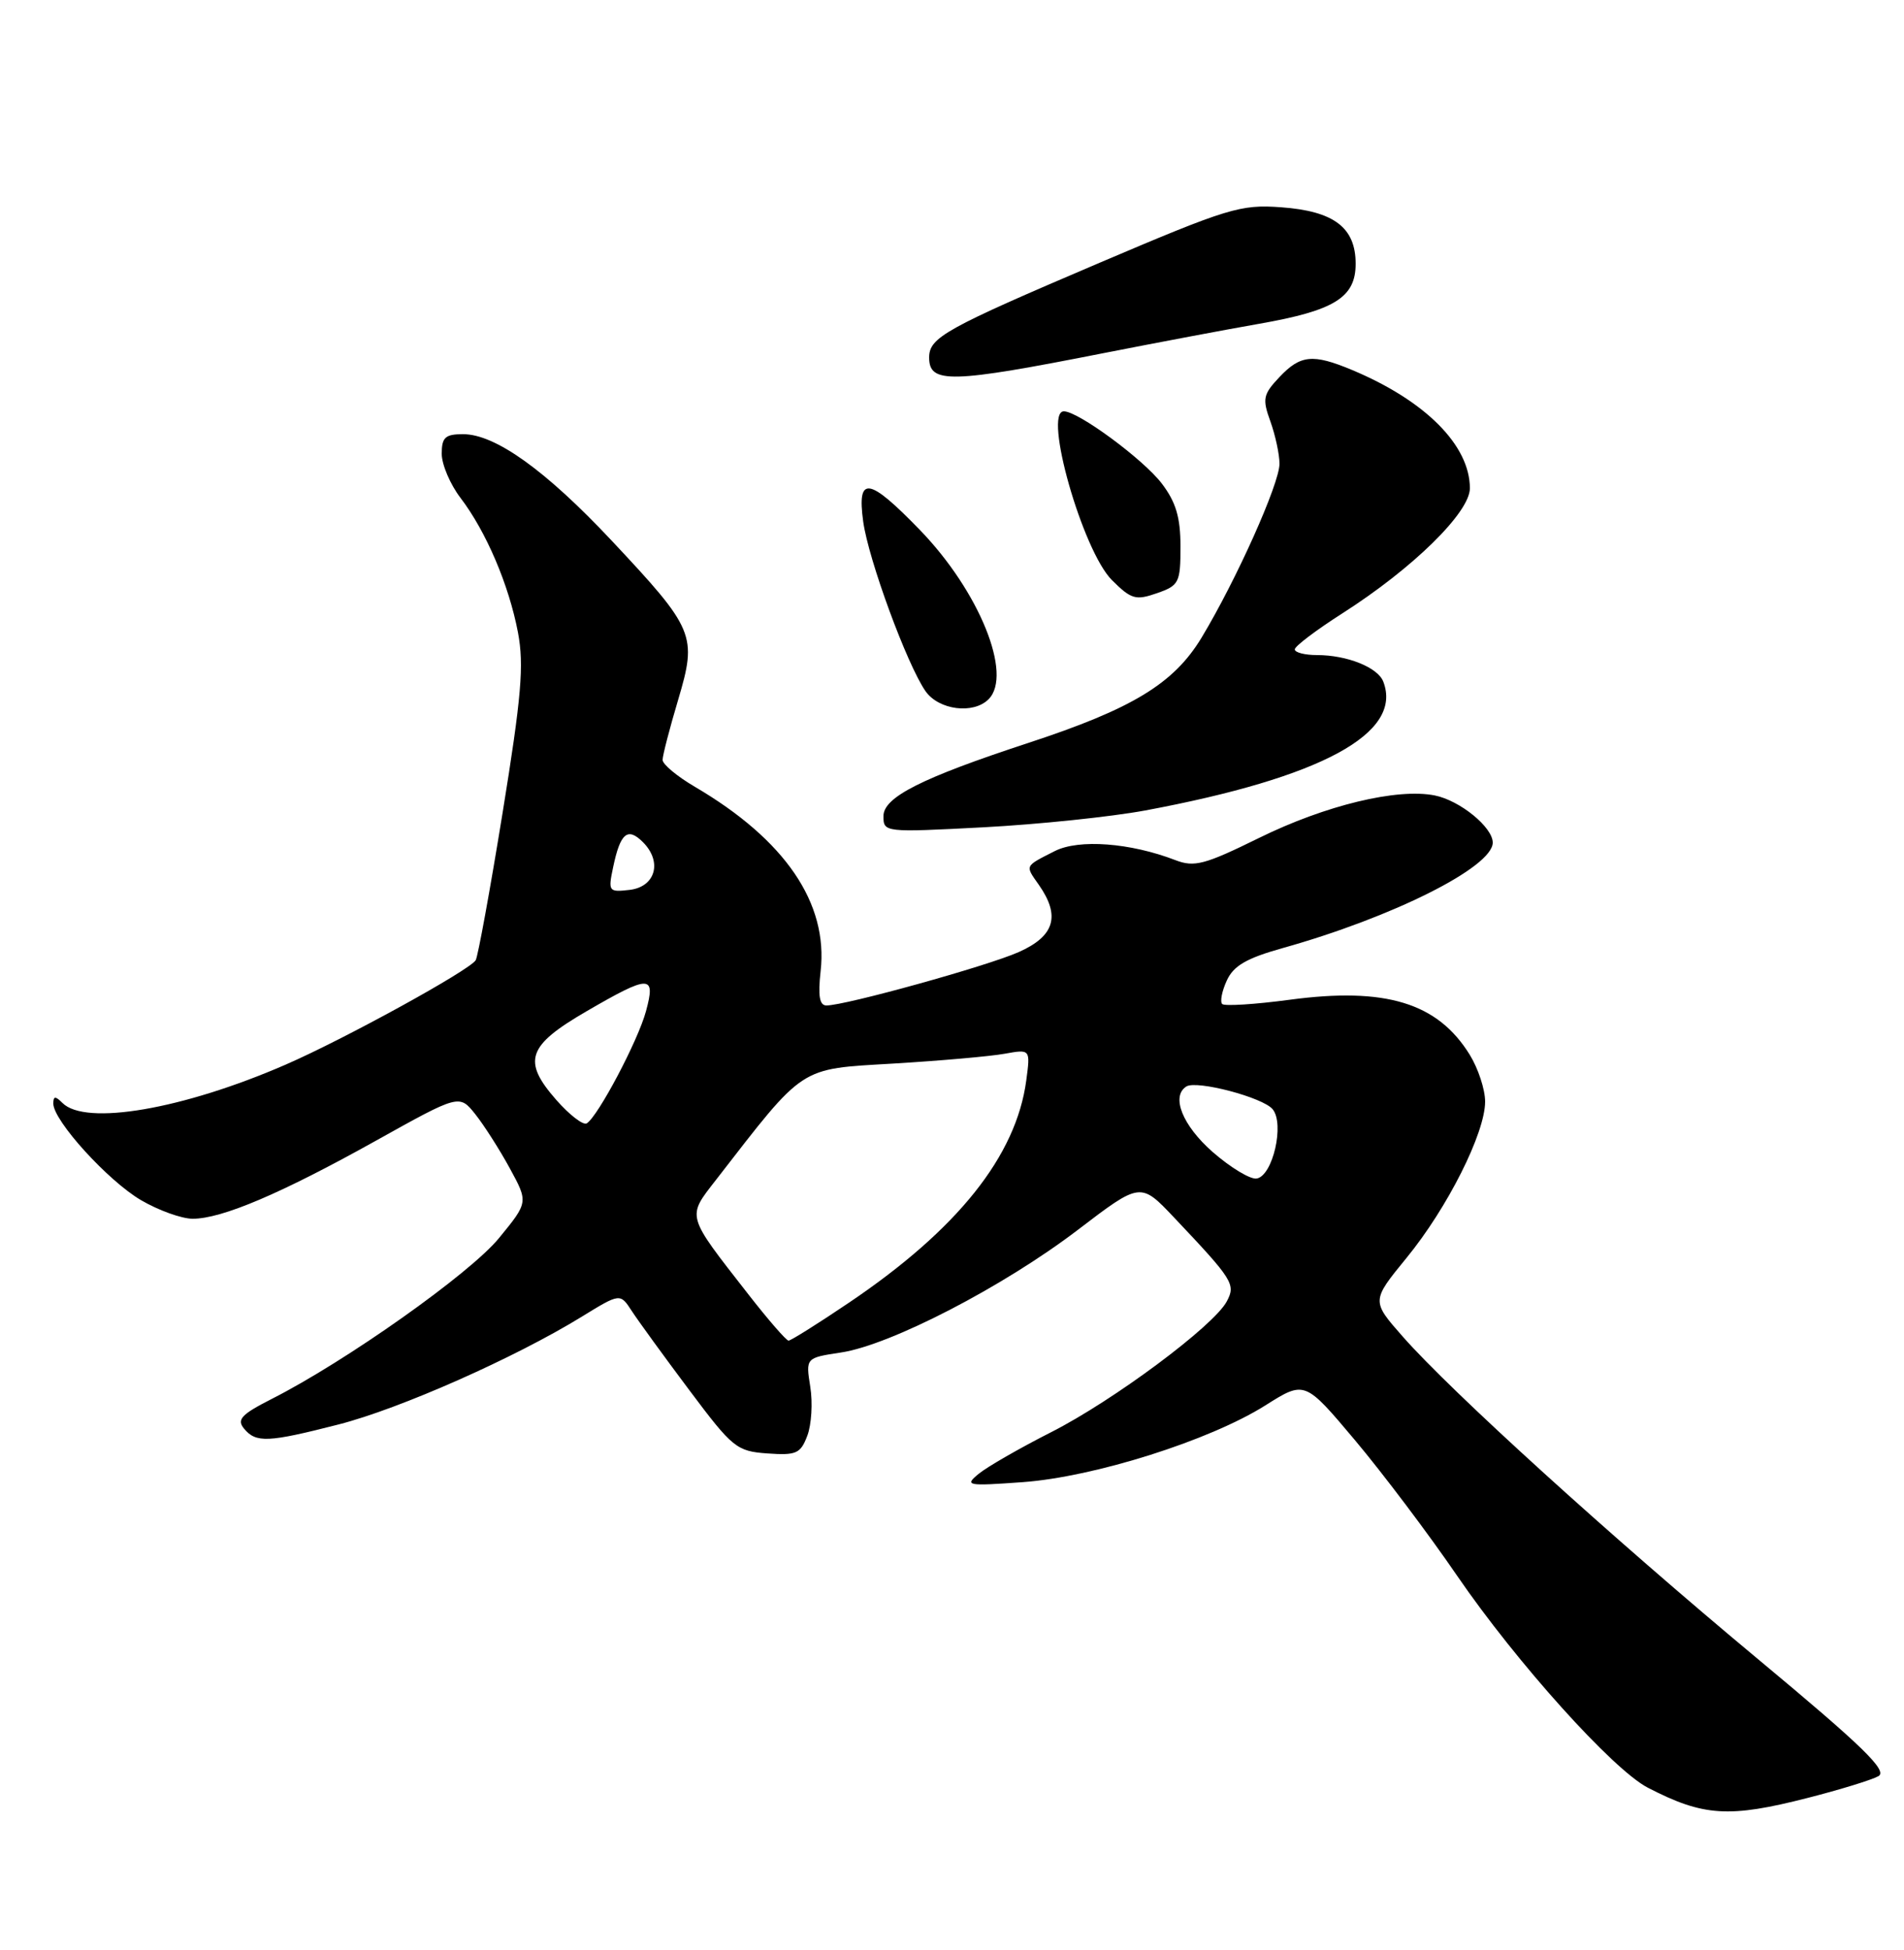 <?xml version="1.0" encoding="UTF-8" standalone="no"?>
<!DOCTYPE svg PUBLIC "-//W3C//DTD SVG 1.1//EN" "http://www.w3.org/Graphics/SVG/1.1/DTD/svg11.dtd" >
<svg xmlns="http://www.w3.org/2000/svg" xmlns:xlink="http://www.w3.org/1999/xlink" version="1.1" viewBox="0 0 250 256">
 <g >
 <path fill="currentColor"
d=" M 237.37 236.03 C 241.60 234.95 245.77 233.67 246.64 233.18 C 247.90 232.48 244.61 229.28 230.86 217.84 C 211.57 201.79 190.56 182.71 184.21 175.50 C 180.06 170.79 180.06 170.79 184.68 165.14 C 190.06 158.57 195.00 148.74 195.00 144.62 C 195.00 143.03 194.09 140.27 192.98 138.47 C 188.77 131.65 181.93 129.56 169.34 131.25 C 164.77 131.86 160.78 132.11 160.48 131.81 C 160.17 131.51 160.44 130.12 161.08 128.73 C 161.96 126.79 163.67 125.80 168.37 124.48 C 182.85 120.43 196.00 113.84 196.00 110.62 C 196.00 108.60 191.69 105.09 188.40 104.43 C 183.46 103.44 174.03 105.72 165.33 110.00 C 158.18 113.52 156.82 113.88 154.33 112.92 C 148.41 110.64 141.66 110.13 138.50 111.73 C 134.49 113.77 134.58 113.57 136.40 116.16 C 139.27 120.26 138.48 122.90 133.74 125.00 C 129.55 126.85 111.00 132.00 108.51 132.00 C 107.60 132.00 107.39 130.73 107.75 127.49 C 108.76 118.56 103.09 110.25 91.25 103.30 C 88.91 101.93 87.00 100.34 87.00 99.76 C 87.00 99.19 87.92 95.64 89.04 91.88 C 91.56 83.40 91.23 82.61 80.29 70.95 C 71.62 61.72 65.03 57.00 60.80 57.00 C 58.46 57.00 58.00 57.42 58.00 59.57 C 58.00 60.98 59.11 63.59 60.47 65.37 C 63.83 69.78 66.82 76.78 68.01 83.03 C 68.82 87.33 68.47 91.43 65.99 106.72 C 64.34 116.89 62.75 125.59 62.46 126.06 C 61.64 127.39 45.23 136.41 37.50 139.77 C 24.00 145.64 11.23 147.83 8.20 144.80 C 7.27 143.87 7.00 143.88 7.00 144.88 C 7.00 147.12 14.17 155.01 18.50 157.55 C 20.80 158.90 23.86 160.00 25.30 160.00 C 29.14 160.00 36.90 156.70 49.33 149.77 C 60.31 143.65 60.31 143.65 62.41 146.28 C 63.56 147.73 65.60 150.92 66.94 153.38 C 69.37 157.84 69.37 157.84 65.51 162.55 C 61.71 167.19 45.42 178.72 35.67 183.66 C 31.68 185.69 31.05 186.36 32.05 187.56 C 33.62 189.45 35.18 189.38 44.44 187.01 C 52.50 184.95 67.60 178.26 76.37 172.87 C 81.43 169.76 81.43 169.76 82.96 172.12 C 83.81 173.42 87.20 178.09 90.50 182.49 C 96.19 190.09 96.72 190.52 100.75 190.81 C 104.55 191.08 105.11 190.84 106.00 188.49 C 106.55 187.05 106.73 184.15 106.39 182.06 C 105.79 178.26 105.79 178.26 110.42 177.56 C 116.92 176.59 131.75 168.91 141.51 161.47 C 149.75 155.18 149.75 155.18 154.16 159.84 C 161.93 168.05 162.28 168.61 161.07 170.87 C 159.34 174.09 146.20 183.87 138.00 188.03 C 133.88 190.12 129.60 192.58 128.50 193.49 C 126.61 195.04 126.95 195.11 134.29 194.58 C 143.68 193.90 158.84 189.11 166.15 184.50 C 171.32 181.24 171.32 181.24 177.91 189.07 C 181.53 193.38 187.57 201.38 191.31 206.85 C 199.12 218.25 211.78 232.32 216.36 234.69 C 223.67 238.47 227.02 238.68 237.37 236.03 Z  M 150.37 106.40 C 173.52 102.08 184.24 96.28 181.63 89.49 C 180.92 87.62 176.87 86.00 172.93 86.00 C 171.32 86.00 170.00 85.66 170.01 85.25 C 170.01 84.84 172.83 82.71 176.26 80.52 C 185.52 74.61 193.00 67.27 193.00 64.10 C 192.99 58.45 187.14 52.59 177.50 48.56 C 172.37 46.42 170.74 46.59 167.98 49.52 C 165.84 51.79 165.73 52.36 166.81 55.34 C 167.46 57.16 168.00 59.65 168.00 60.89 C 168.00 63.50 162.31 76.19 157.77 83.71 C 154.12 89.75 148.69 93.05 135.00 97.54 C 120.98 102.14 116.00 104.66 116.00 107.14 C 116.00 109.28 116.13 109.29 129.12 108.61 C 136.33 108.23 145.89 107.23 150.37 106.40 Z  M 129.80 91.80 C 133.02 88.58 128.57 77.61 120.78 69.57 C 114.05 62.62 112.51 62.40 113.34 68.47 C 114.03 73.48 119.11 87.29 121.53 90.75 C 123.27 93.22 127.80 93.80 129.80 91.80 Z  M 155.00 71.75 C 155.00 67.92 154.40 65.91 152.54 63.47 C 150.12 60.30 141.58 54.00 139.69 54.00 C 136.93 54.00 142.14 72.29 145.99 76.15 C 148.53 78.68 149.12 78.85 151.90 77.88 C 154.81 76.87 155.00 76.50 155.00 71.75 Z  M 145.00 46.34 C 151.88 44.99 161.02 43.26 165.32 42.51 C 175.24 40.77 178.00 39.05 178.00 34.63 C 178.00 29.87 175.15 27.71 168.20 27.21 C 162.88 26.82 161.24 27.32 144.49 34.45 C 124.08 43.15 122.00 44.30 122.00 46.94 C 122.00 50.40 124.80 50.33 145.00 46.34 Z  M 98.25 169.91 C 90.02 159.36 90.16 159.86 94.04 154.86 C 105.75 139.76 104.83 140.37 117.24 139.63 C 123.43 139.26 130.03 138.68 131.90 138.34 C 135.30 137.73 135.30 137.73 134.75 141.85 C 133.42 151.77 125.74 161.39 111.50 171.00 C 107.43 173.75 103.84 176.00 103.54 176.00 C 103.24 176.00 100.86 173.26 98.25 169.91 Z  M 159.23 151.24 C 155.26 147.76 153.72 143.91 155.78 142.63 C 157.15 141.79 165.82 144.07 167.10 145.62 C 168.69 147.54 167.12 154.38 165.00 154.72 C 164.18 154.86 161.58 153.29 159.23 151.24 Z  M 73.04 144.40 C 68.55 139.28 69.22 137.29 77.00 132.77 C 85.32 127.94 86.13 127.93 84.82 132.75 C 83.78 136.62 78.52 146.56 77.04 147.48 C 76.58 147.76 74.78 146.38 73.04 144.40 Z  M 80.51 113.83 C 81.45 109.35 82.41 108.55 84.42 110.56 C 87.00 113.14 86.07 116.44 82.65 116.83 C 79.92 117.14 79.83 117.03 80.51 113.83 Z "/>
</g>
</svg>